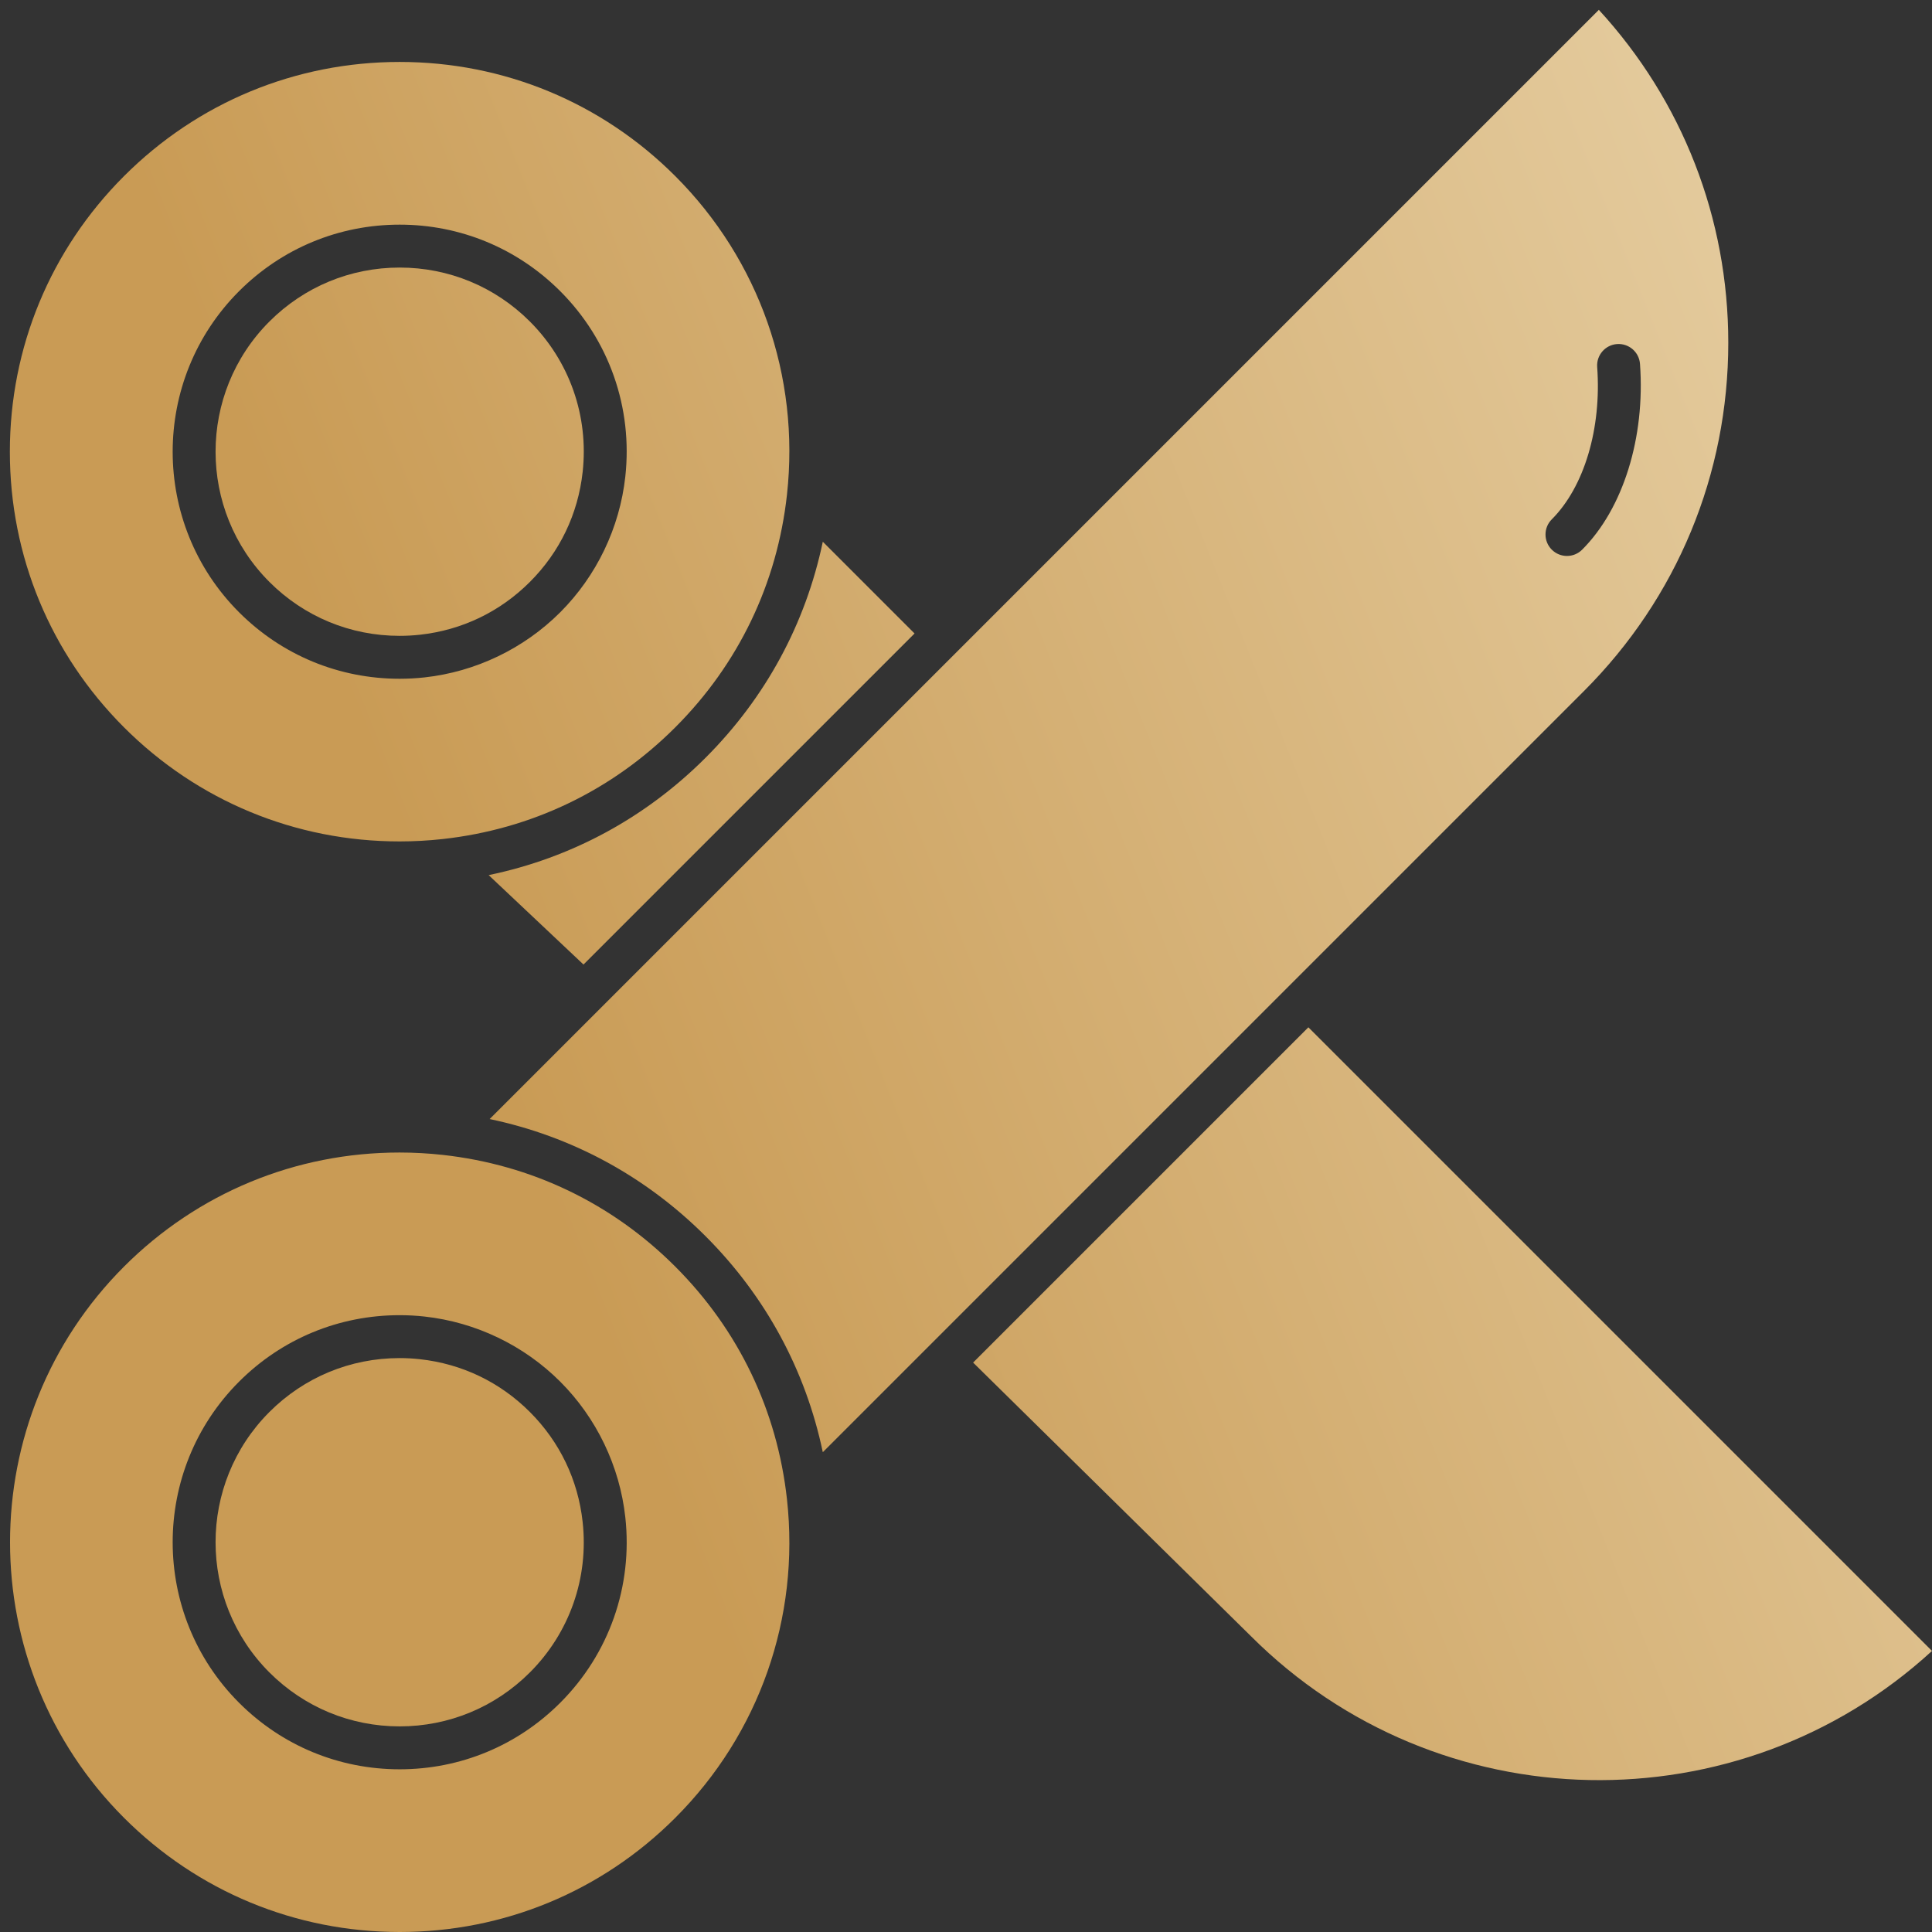 <svg width="196" height="196" viewBox="0 0 196 196" fill="none" xmlns="http://www.w3.org/2000/svg">
<rect x="0" y="0" width="196" height="196" fill="#333333" stroke="none"/>
<path d="M40.535 85.362C41.984 85.362 43.449 85.281 44.889 85.123C53.916 84.131 62.082 80.212 68.505 73.789C74.928 67.367 78.847 59.2 79.839 50.173C81.159 38.165 77.028 26.389 68.505 17.866C61.036 10.397 51.106 6.284 40.544 6.284C29.981 6.284 20.051 10.397 12.582 17.866C5.113 25.335 1 35.265 1 45.828C1 56.391 5.113 66.321 12.582 73.79C20.044 81.252 29.972 85.362 40.535 85.362ZM24.253 29.538C28.605 25.187 34.39 22.79 40.544 22.79C46.697 22.79 52.482 25.187 56.834 29.538C61.799 34.503 64.206 41.362 63.437 48.357C62.867 53.542 60.522 58.429 56.834 62.118C53.144 65.807 48.257 68.152 43.073 68.722C42.235 68.814 41.383 68.86 40.54 68.86C34.386 68.86 28.602 66.466 24.254 62.118C15.272 53.136 15.272 38.52 24.253 29.538Z" fill="url(#paint0_linear_165_1710)" fill-opacity="1"/>
<path d="M68.505 128.495C62.082 122.072 53.916 118.153 44.889 117.161C43.449 117.003 41.985 116.922 40.536 116.922C29.972 116.922 20.044 121.032 12.582 128.495C-2.836 143.913 -2.836 169 12.582 184.418C20.05 191.885 29.98 195.999 40.544 196H40.547C51.108 196 61.036 191.888 68.505 184.418C77.028 175.895 81.16 164.119 79.839 152.111C78.847 143.084 74.928 134.918 68.505 128.495ZM56.834 172.746C52.482 177.098 46.698 179.494 40.544 179.494C34.39 179.494 28.605 177.098 24.254 172.746C15.272 163.764 15.272 149.149 24.254 140.167C28.602 135.819 34.386 133.424 40.54 133.424C41.383 133.424 42.236 133.47 43.073 133.563C48.258 134.133 53.145 136.478 56.834 140.167C60.523 143.856 62.868 148.742 63.438 153.927C64.206 160.921 61.799 167.78 56.834 172.746Z" fill="url(#paint0_linear_165_1710)" fill-opacity="1"/>
<path d="M53.755 143.245C50.72 140.211 46.863 138.359 42.597 137.89C41.917 137.815 41.225 137.777 40.54 137.777C35.548 137.777 30.858 139.719 27.332 143.245C20.048 150.53 20.048 162.383 27.332 169.668C30.861 173.196 35.553 175.14 40.544 175.14C45.534 175.14 50.226 173.196 53.755 169.668C57.781 165.641 59.733 160.077 59.109 154.402C58.641 150.138 56.789 146.28 53.755 143.245Z" fill="url(#paint0_linear_165_1710)" fill-opacity="1"/>
<path d="M49.573 88.779L59.175 97.832C59.182 97.84 59.185 97.847 59.192 97.854L92.78 64.266L83.473 54.959C81.732 63.267 77.677 70.775 71.584 76.868C65.466 82.986 57.921 87.05 49.573 88.779Z" fill="url(#paint0_linear_165_1710)" fill-opacity="1"/>
<path d="M132.735 104.221L98.722 138.233L126.898 165.98C145.868 184.949 176.417 185.45 195.999 167.486L132.735 104.221Z" fill="url(#paint0_linear_165_1710)" fill-opacity="1"/>
<path d="M55.951 101.101C55.949 101.101 55.947 101.1 55.945 101.1L55.943 101.102C55.946 101.102 55.949 101.101 55.951 101.101Z" fill="url(#paint0_linear_165_1710)" fill-opacity="1"/>
<path d="M40.539 64.506C41.224 64.506 41.917 64.468 42.598 64.394C46.862 63.925 50.72 62.073 53.755 59.039C56.789 56.004 58.641 52.146 59.11 47.881C59.734 42.207 57.782 36.643 53.755 32.616C50.227 29.088 45.534 27.144 40.544 27.144C35.553 27.144 30.862 29.088 27.333 32.616C20.048 39.901 20.048 51.754 27.333 59.039C30.858 62.565 35.548 64.506 40.539 64.506Z" fill="url(#paint0_linear_165_1710)" fill-opacity="1"/>
<path d="M175.333 34.765C175.333 22.145 170.686 10.239 162.202 1L49.675 113.527C57.983 115.268 65.491 119.323 71.584 125.416C77.676 131.508 81.731 139.017 83.473 147.325L160.696 70.102C170.134 60.663 175.333 48.113 175.333 34.765ZM158.968 56.401C158.411 56.401 157.854 56.189 157.429 55.764C156.578 54.914 156.578 53.535 157.429 52.685C160.722 49.391 162.487 43.471 162.033 37.233C161.946 36.034 162.847 34.992 164.047 34.904C165.252 34.822 166.289 35.719 166.376 36.917C166.919 44.38 164.67 51.602 160.507 55.764C160.083 56.189 159.525 56.401 158.968 56.401Z" fill="url(#paint0_linear_165_1710)" fill-opacity="1"/>
<defs>
<linearGradient id="paint0_linear_5_337" x1="98.5" y1="1" x2="98.5" y2="196" gradientUnits="userSpaceOnUse">
<stop stop-color="#FCE9A3"/>
<stop offset="1" stop-color="#FCE9A3" stop-opacity="0"/>
</linearGradient>
<linearGradient id="paint1_linear_5_337" x1="98.5" y1="1" x2="98.5" y2="196" gradientUnits="userSpaceOnUse">
<stop stop-color="#FCE9A3"/>
<stop offset="1" stop-color="#FCE9A3" stop-opacity="0"/>
</linearGradient>
<linearGradient id="paint2_linear_5_337" x1="98.5" y1="1" x2="98.5" y2="196" gradientUnits="userSpaceOnUse">
<stop stop-color="#FCE9A3"/>
<stop offset="1" stop-color="#FCE9A3" stop-opacity="0"/>
</linearGradient>
<linearGradient id="paint3_linear_5_337" x1="98.5" y1="1" x2="98.5" y2="196" gradientUnits="userSpaceOnUse">
<stop stop-color="#FCE9A3"/>
<stop offset="1" stop-color="#FCE9A3" stop-opacity="0"/>
</linearGradient>
<linearGradient id="paint4_linear_5_337" x1="98.5" y1="1" x2="98.5" y2="196" gradientUnits="userSpaceOnUse">
<stop stop-color="#FCE9A3"/>
<stop offset="1" stop-color="#FCE9A3" stop-opacity="0"/>
</linearGradient>
<linearGradient id="paint5_linear_5_337" x1="98.5" y1="1" x2="98.5" y2="196" gradientUnits="userSpaceOnUse">
<stop stop-color="#FCE9A3"/>
<stop offset="1" stop-color="#FCE9A3" stop-opacity="0"/>
</linearGradient>
<linearGradient id="paint6_linear_5_337" x1="98.5" y1="1" x2="98.5" y2="196" gradientUnits="userSpaceOnUse">
<stop stop-color="#FCE9A3"/>
<stop offset="1" stop-color="#FCE9A3" stop-opacity="0"/>
</linearGradient>
<linearGradient id="paint7_linear_5_337" x1="98.5" y1="1" x2="98.5" y2="196" gradientUnits="userSpaceOnUse">
<stop stop-color="#FCE9A3"/>
<stop offset="1" stop-color="#FCE9A3" stop-opacity="0"/>
</linearGradient>
<linearGradient id="paint0_linear_165_1710" x1="934" y1="685.5" x2="371.464" y2="910.827" gradientUnits="userSpaceOnUse">
<stop stop-color="#D5A75D"/>
<stop offset="0.51" stop-color="#FEF9E3"/>
<stop offset="1" stop-color="#C99B55"/>
</linearGradient>
</defs>
</svg>
